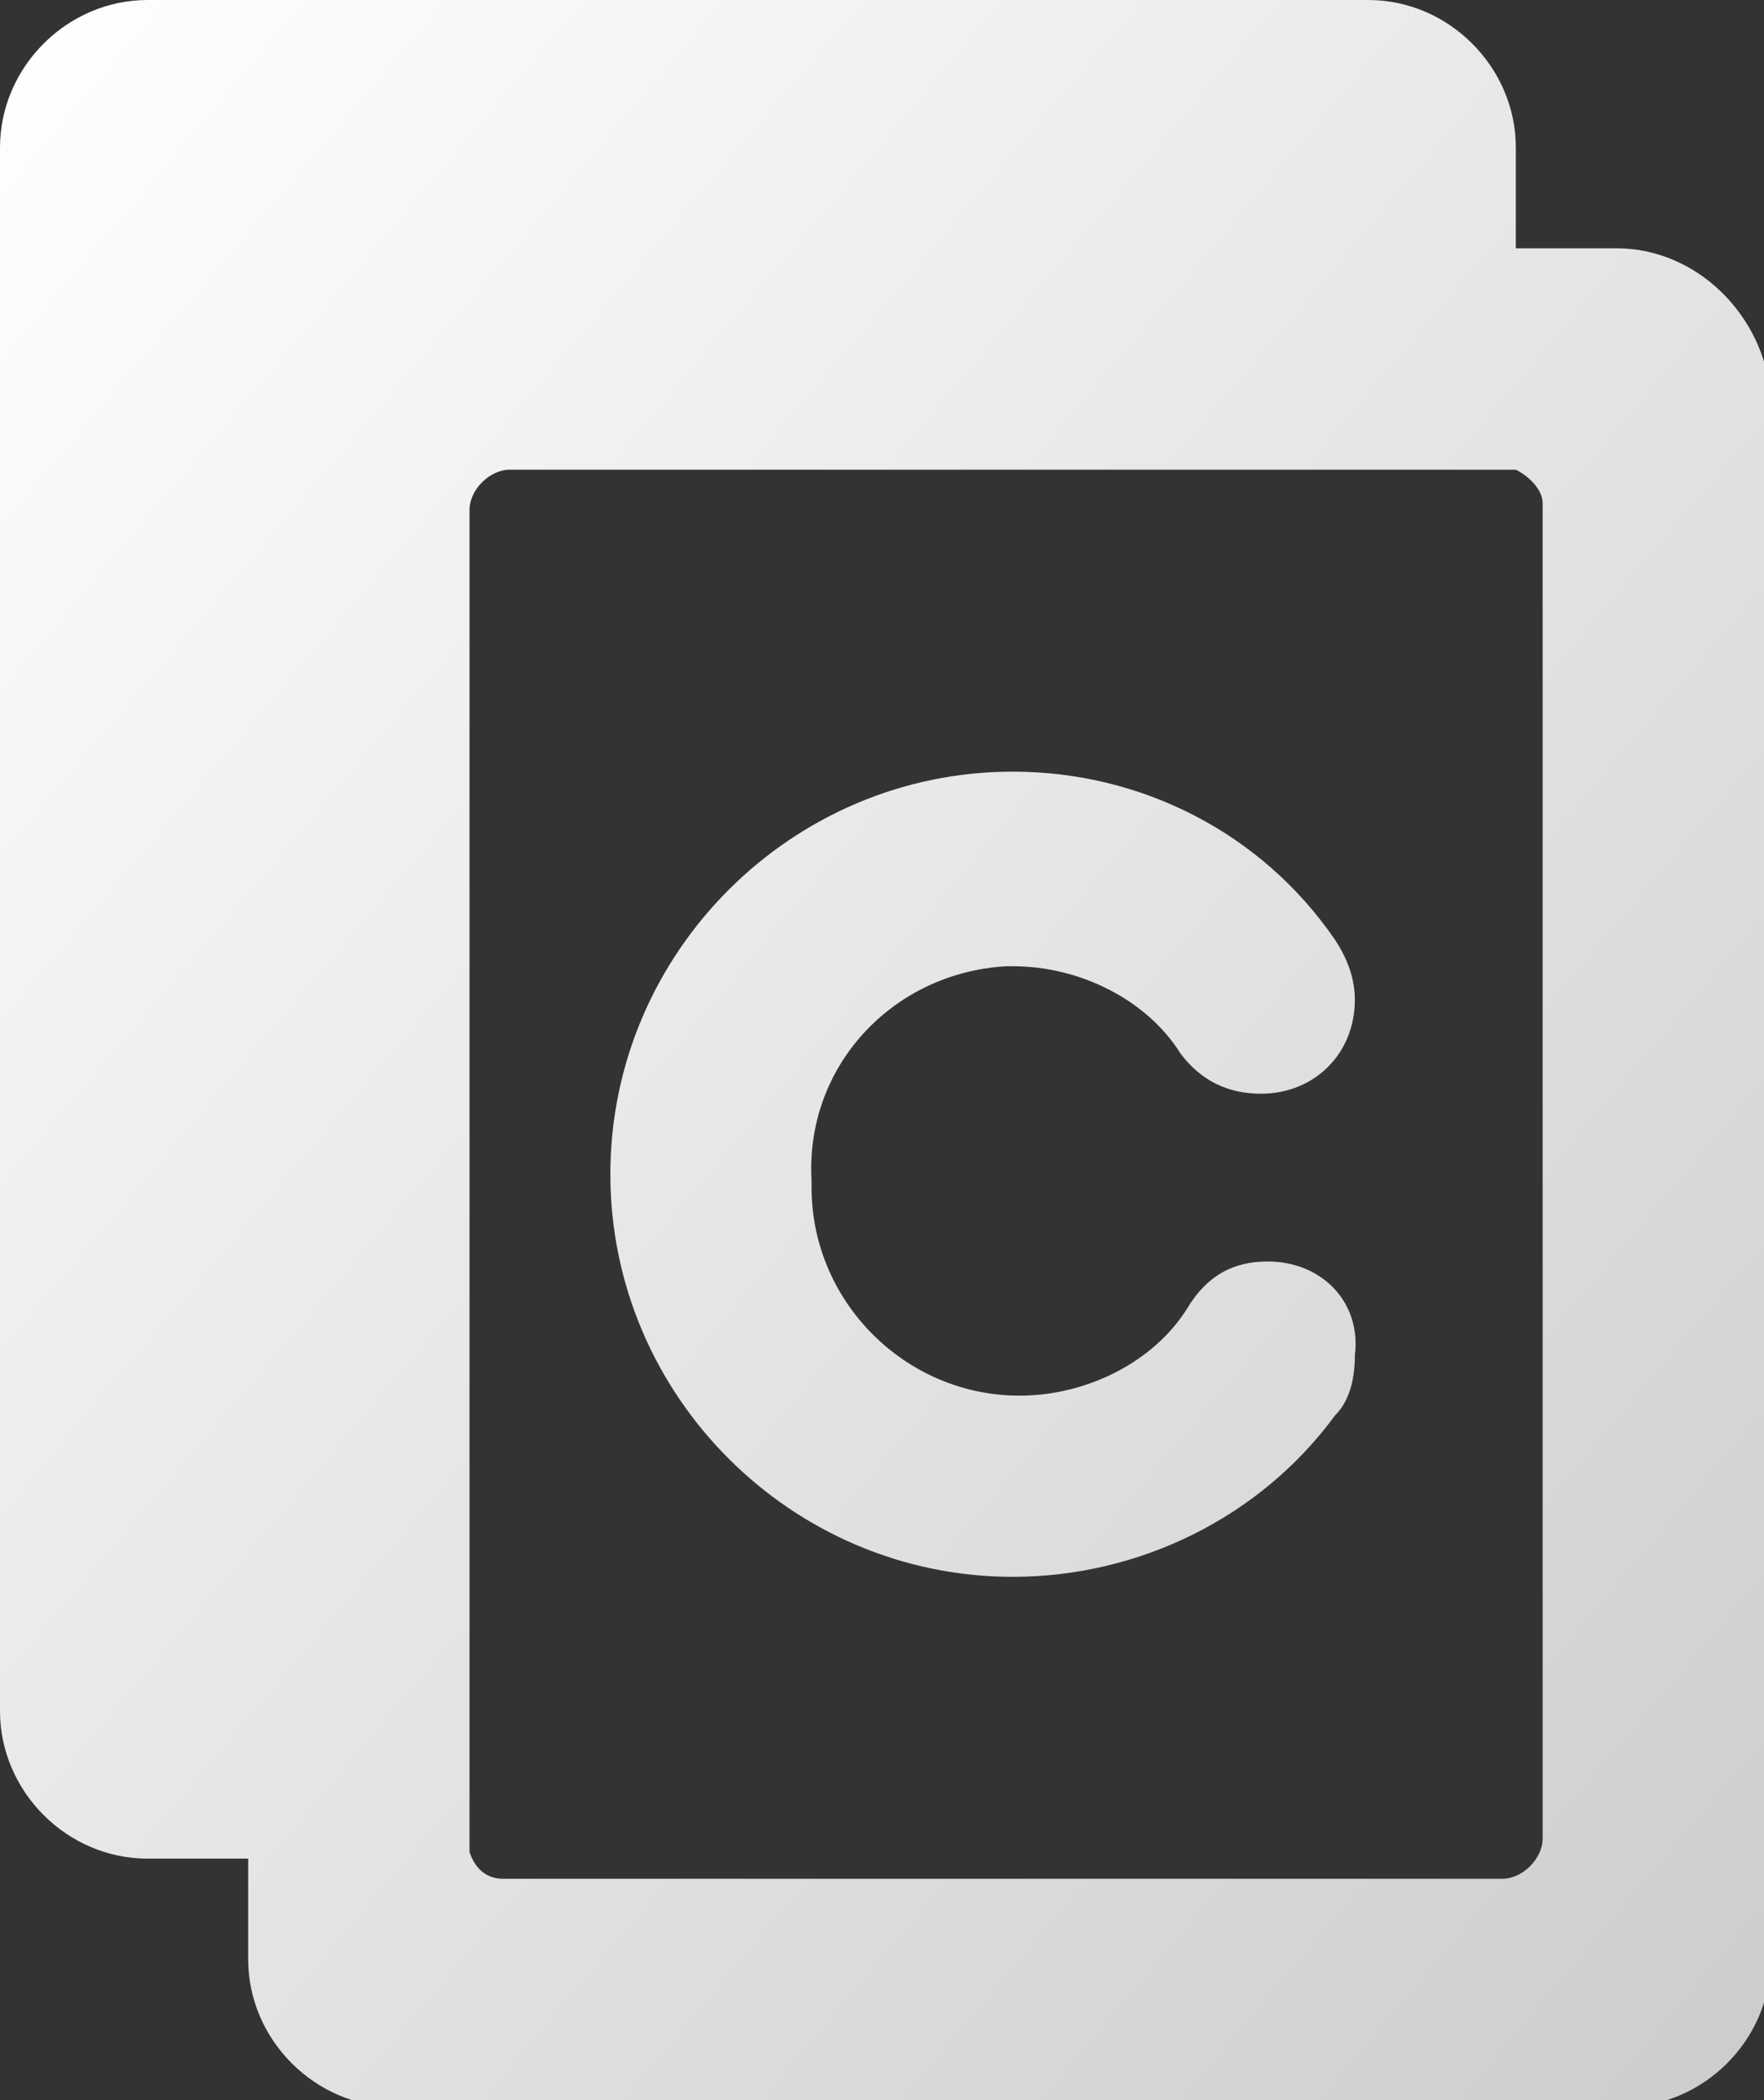 <?xml version='1.0' encoding='utf-8'?>
<svg version='1.1' xmlns='http://www.w3.org/2000/svg' xmlns:xlink='http://www.w3.org/1999/xlink' x='0px' y='0px'
	 viewBox='0 0 26.3 31.3' style='enable-background:new 0 0 26.3 31.3;' xml:space='preserve'>
<rect x="0" y="0" width="26.3" height="31.3" fill="#333333" stroke="none"/>
<title>Copy</title>
<defs>
  <linearGradient id='g' x1='0' x2='1' y1='0' y2='1'>
    <stop offset='0' stop-color='#fff'/>
    <stop offset='1' stop-color='#ccc'/>
  </linearGradient>
</defs>
<path d='M18.9,18.8c-0.5,0-0.9,0.2-1.2,0.7c-0.5,0.8-1.5,1.3-2.5,1.3c-1.7,0-3.1-1.4-3.1-3.1c0,0,0-0.1,0-0.1c-0.1-1.7,1.2-3.1,2.9-3.2c0,0,0.1,0,0.1,0c1,0,2,0.5,2.5,1.3c0.3,0.4,0.7,0.6,1.2,0.6c0.8,0,1.4-0.6,1.4-1.4c0-0.3-0.1-0.6-0.3-0.9c-1.1-1.6-2.9-2.5-4.8-2.5c-3.3,0-6,2.7-6,6s2.7,6,6,6c1.9,0,3.7-0.9,4.8-2.4c0.2-0.2,0.3-0.5,0.3-0.9C20.3,19.4,19.7,18.8,18.9,18.8C18.9,18.8,18.9,18.8,18.9,18.8zM24.1,3.7h-1.5V2.2c0-1.2-1-2.2-2.2-2.2H2.2C1,0,0,1,0,2.2v23.3c0,1.2,1,2.2,2.2,2.2h1.5v1.5c0,1.2,1,2.2,2.2,2.2h18.3c1.2,0,2.2-1,2.2-2.2V5.9C26.3,4.7,25.3,3.7,24.1,3.7zM23,27.4c0,0.3-0.3,0.6-0.6,0.6l0,0H7.5c-0.2,0-0.4-0.1-0.5-0.4c0-0.1,0-0.1,0-0.2V7.6C7,7.3,7.3,7,7.6,7h14.8c0.1,0,0.1,0,0.2,0C22.8,7.1,23,7.3,23,7.5V27.4z' fill='url(#g)'/>
</svg>

